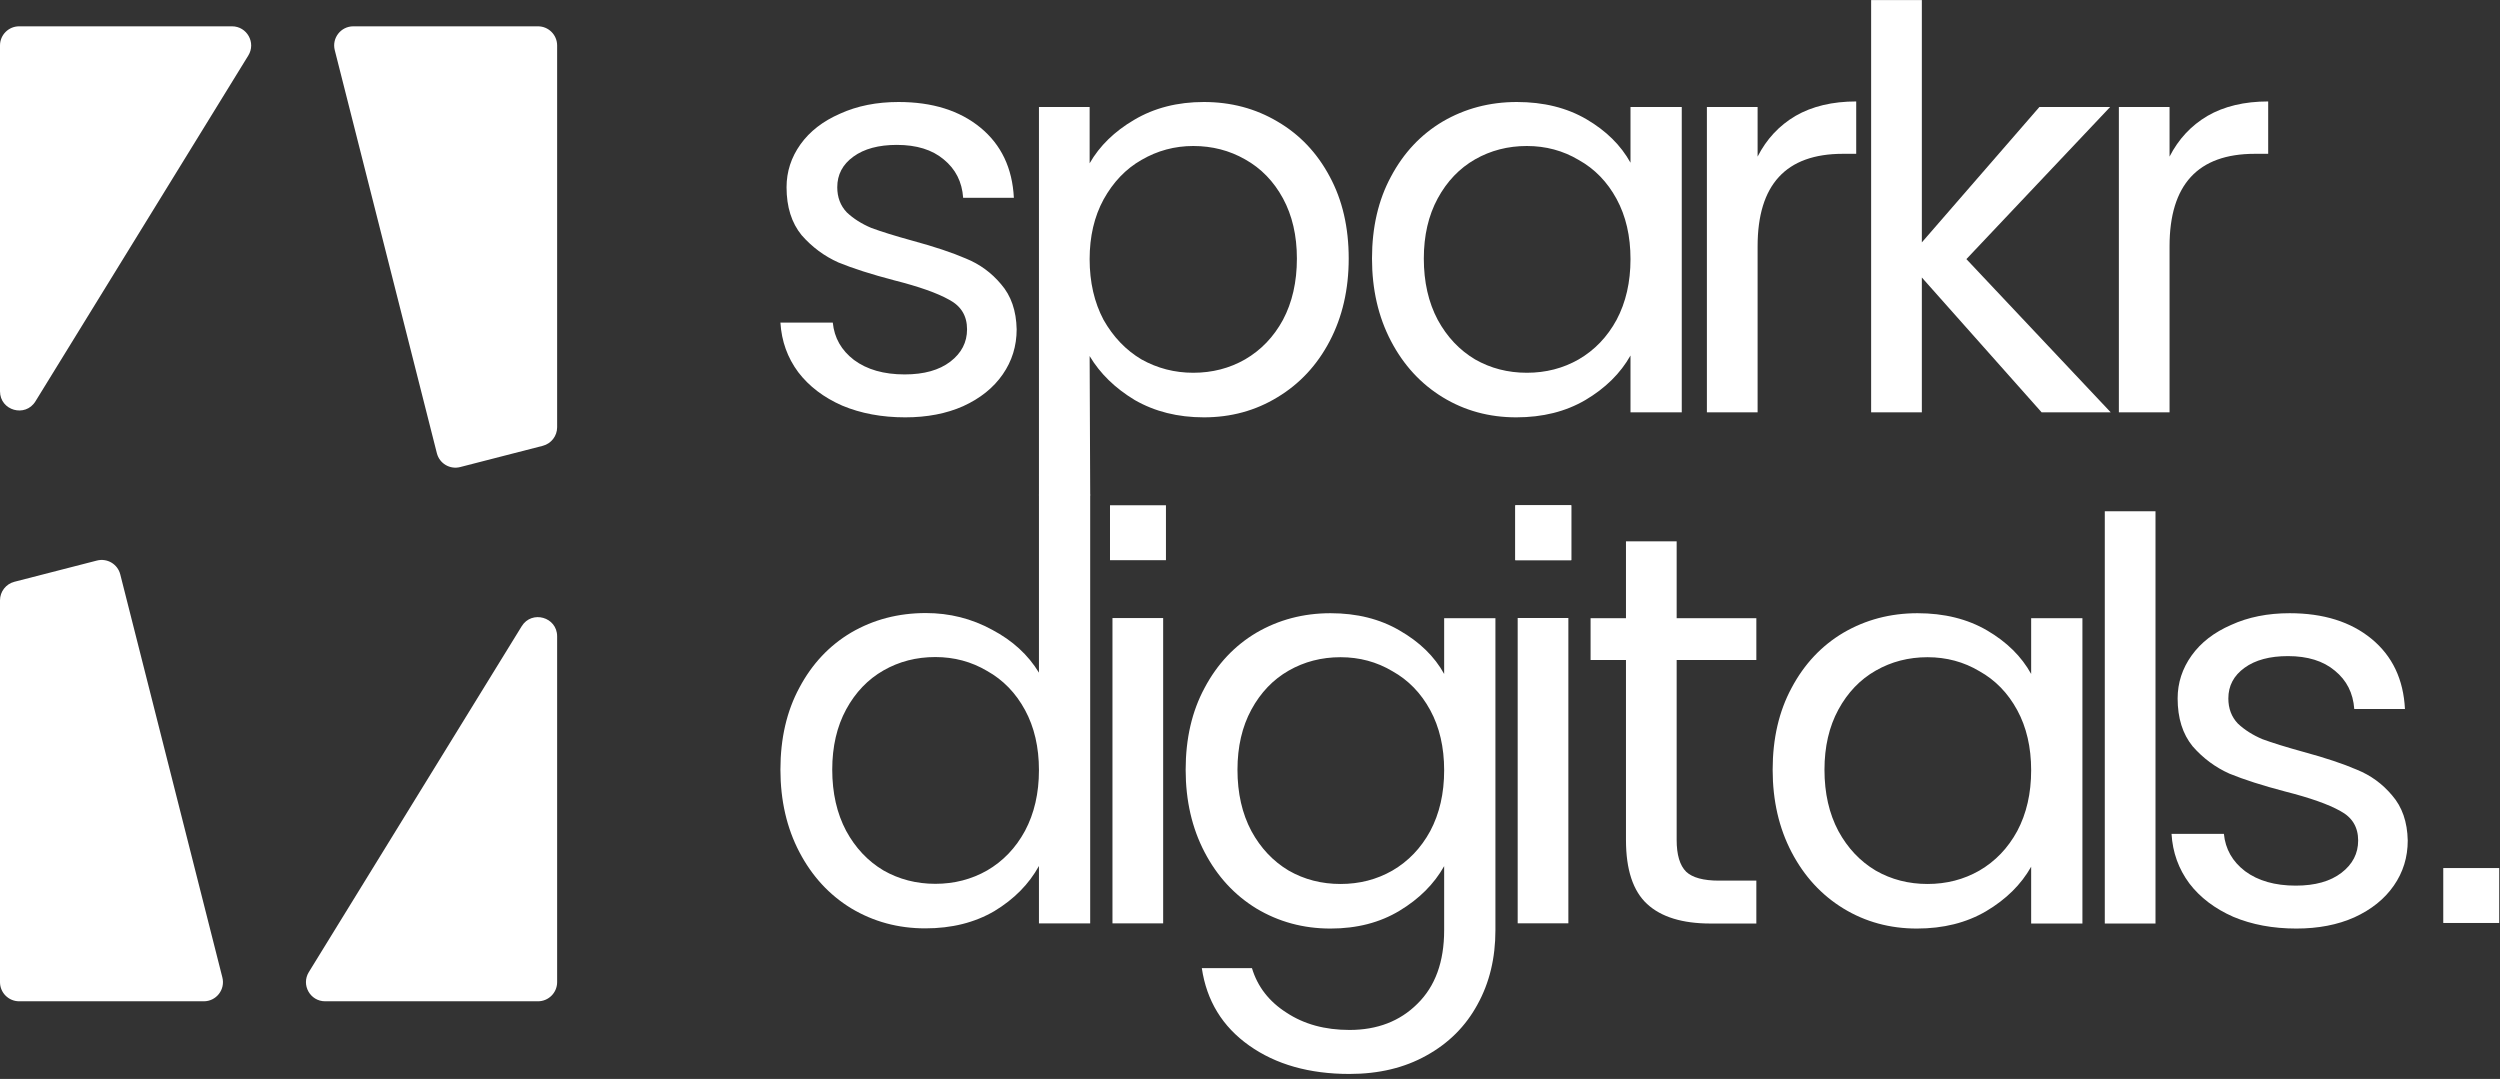 <svg width="95" height="41" viewBox="0 0 95 41" fill="none" xmlns="http://www.w3.org/2000/svg">
<rect x="0" y="0" width="95" height="41" fill="#333333" stroke="none"/>
<path d="M9.436 2.109C9.734 1.624 9.386 1 8.816 1H0.728C0.326 1 0 1.326 0 1.728V14.869C0 15.603 0.963 15.876 1.347 15.251L9.436 2.109Z" fill="white"/>
<path d="M0.546 22.108C0.225 22.191 0 22.481 0 22.813V37.322C0 37.723 0.326 38.049 0.728 38.049H7.745C8.219 38.049 8.567 37.603 8.45 37.143L4.57 21.827C4.471 21.436 4.074 21.201 3.683 21.301L0.546 22.108Z" fill="white"/>
<path d="M11.735 36.94C11.437 37.425 11.785 38.049 12.355 38.049H20.443C20.845 38.049 21.171 37.723 21.171 37.322V24.18C21.171 23.446 20.208 23.174 19.824 23.798L11.735 36.94Z" fill="white"/>
<path d="M20.625 16.941C20.946 16.858 21.171 16.568 21.171 16.236V1.728C21.171 1.326 20.845 1 20.443 1H13.426C12.952 1 12.604 1.447 12.721 1.906L16.601 17.222C16.7 17.613 17.097 17.849 17.488 17.748L20.625 16.941Z" fill="white"/>
<path d="M34.398 15.859C33.509 15.859 32.712 15.71 32.006 15.414C31.3 15.104 30.743 14.68 30.334 14.144C29.924 13.593 29.699 12.965 29.656 12.259H31.646C31.703 12.838 31.971 13.311 32.451 13.678C32.945 14.045 33.587 14.228 34.377 14.228C35.111 14.228 35.69 14.066 36.113 13.742C36.537 13.417 36.748 13.008 36.748 12.514C36.748 12.005 36.523 11.632 36.071 11.392C35.619 11.137 34.921 10.89 33.975 10.651C33.114 10.425 32.408 10.199 31.858 9.973C31.322 9.733 30.856 9.387 30.461 8.936C30.08 8.47 29.889 7.863 29.889 7.115C29.889 6.522 30.066 5.979 30.418 5.485C30.771 4.991 31.272 4.603 31.922 4.32C32.571 4.024 33.312 3.876 34.145 3.876C35.429 3.876 36.466 4.2 37.257 4.85C38.047 5.499 38.47 6.388 38.527 7.517H36.6C36.558 6.91 36.311 6.423 35.859 6.056C35.422 5.689 34.829 5.506 34.081 5.506C33.389 5.506 32.839 5.654 32.43 5.951C32.02 6.247 31.816 6.635 31.816 7.115C31.816 7.496 31.936 7.814 32.176 8.068C32.43 8.308 32.74 8.505 33.107 8.66C33.488 8.802 34.01 8.964 34.674 9.147C35.507 9.373 36.184 9.599 36.706 9.825C37.228 10.037 37.673 10.361 38.04 10.799C38.421 11.236 38.619 11.808 38.633 12.514C38.633 13.149 38.456 13.72 38.103 14.228C37.751 14.736 37.25 15.139 36.6 15.435C35.965 15.717 35.231 15.859 34.398 15.859Z" fill="white"/>
<path d="M41.406 6.205C41.787 5.541 42.352 4.991 43.1 4.553C43.862 4.102 44.744 3.876 45.746 3.876C46.777 3.876 47.708 4.123 48.541 4.617C49.388 5.111 50.051 5.809 50.531 6.713C51.011 7.602 51.251 8.639 51.251 9.825C51.251 10.996 51.011 12.041 50.531 12.958C50.051 13.876 49.388 14.588 48.541 15.097C47.708 15.605 46.777 15.859 45.746 15.859C44.758 15.859 43.883 15.64 43.121 15.202C42.373 14.751 41.801 14.193 41.406 13.53L41.428 18.824H39.48V4.066H41.406V6.205ZM49.282 9.825C49.282 8.95 49.105 8.188 48.753 7.538C48.4 6.889 47.92 6.395 47.313 6.056C46.72 5.718 46.064 5.548 45.344 5.548C44.638 5.548 43.982 5.725 43.375 6.078C42.782 6.416 42.303 6.917 41.935 7.581C41.583 8.23 41.406 8.985 41.406 9.846C41.406 10.721 41.583 11.49 41.935 12.154C42.303 12.803 42.782 13.304 43.375 13.657C43.982 13.996 44.638 14.165 45.344 14.165C46.064 14.165 46.72 13.996 47.313 13.657C47.92 13.304 48.4 12.803 48.753 12.154C49.105 11.49 49.282 10.714 49.282 9.825Z" fill="white"/>
<path d="M52.136 9.825C52.136 8.639 52.376 7.602 52.856 6.713C53.336 5.809 53.992 5.111 54.825 4.617C55.671 4.123 56.61 3.876 57.64 3.876C58.657 3.876 59.539 4.095 60.287 4.532C61.035 4.97 61.592 5.52 61.959 6.183V4.066H63.907V15.668H61.959V13.509C61.578 14.186 61.006 14.751 60.244 15.202C59.496 15.64 58.621 15.859 57.619 15.859C56.589 15.859 55.657 15.605 54.825 15.097C53.992 14.588 53.336 13.876 52.856 12.958C52.376 12.041 52.136 10.996 52.136 9.825ZM61.959 9.846C61.959 8.971 61.783 8.209 61.43 7.56C61.077 6.91 60.597 6.416 59.99 6.078C59.397 5.725 58.741 5.548 58.021 5.548C57.301 5.548 56.645 5.718 56.052 6.056C55.46 6.395 54.987 6.889 54.634 7.538C54.281 8.188 54.105 8.95 54.105 9.825C54.105 10.714 54.281 11.49 54.634 12.154C54.987 12.803 55.46 13.304 56.052 13.657C56.645 13.996 57.301 14.165 58.021 14.165C58.741 14.165 59.397 13.996 59.99 13.657C60.597 13.304 61.077 12.803 61.43 12.154C61.783 11.49 61.959 10.721 61.959 9.846Z" fill="white"/>
<path d="M66.789 5.951C67.127 5.287 67.607 4.772 68.228 4.405C68.864 4.038 69.633 3.855 70.536 3.855V5.845H70.028C67.868 5.845 66.789 7.016 66.789 9.359V15.668H64.862V4.066H66.789V5.951Z" fill="white"/>
<path d="M77.581 15.668L73.03 10.545V15.668H71.103V0.002H73.03V9.211L77.497 4.066H80.185L74.723 9.846L80.207 15.668H77.581Z" fill="white"/>
<path d="M82.443 5.951C82.782 5.287 83.262 4.772 83.883 4.405C84.518 4.038 85.287 3.855 86.191 3.855V5.845H85.682C83.523 5.845 82.443 7.016 82.443 9.359V15.668H80.517V4.066H82.443V5.951Z" fill="white"/>
<path d="M29.656 29.245C29.656 28.059 29.896 27.022 30.376 26.133C30.856 25.229 31.512 24.531 32.345 24.037C33.192 23.543 34.137 23.296 35.182 23.296C36.085 23.296 36.925 23.507 37.701 23.931C38.477 24.34 39.07 24.884 39.48 25.561V18.796H41.427V35.088H39.48V32.907C39.099 33.599 38.534 34.17 37.786 34.622C37.038 35.06 36.163 35.278 35.161 35.278C34.13 35.278 33.192 35.024 32.345 34.516C31.512 34.008 30.856 33.295 30.376 32.378C29.896 31.461 29.656 30.416 29.656 29.245ZM39.48 29.266C39.48 28.391 39.303 27.629 38.95 26.979C38.597 26.33 38.118 25.836 37.511 25.497C36.918 25.145 36.262 24.968 35.542 24.968C34.822 24.968 34.166 25.137 33.573 25.476C32.98 25.815 32.507 26.309 32.154 26.958C31.802 27.608 31.625 28.37 31.625 29.245C31.625 30.134 31.802 30.91 32.154 31.573C32.507 32.223 32.98 32.724 33.573 33.077C34.166 33.415 34.822 33.585 35.542 33.585C36.262 33.585 36.918 33.415 37.511 33.077C38.118 32.724 38.597 32.223 38.95 31.573C39.303 30.91 39.48 30.141 39.48 29.266Z" fill="white"/>
<path d="M44.2 23.486V35.088H42.274V23.486H44.2Z" fill="white"/>
<path d="M50.559 23.302C51.561 23.302 52.436 23.521 53.184 23.958C53.947 24.396 54.511 24.946 54.878 25.61V23.492H56.826V35.348C56.826 36.407 56.6 37.345 56.148 38.164C55.697 38.997 55.047 39.646 54.2 40.112C53.368 40.577 52.394 40.81 51.279 40.81C49.755 40.81 48.484 40.45 47.468 39.73C46.452 39.011 45.852 38.03 45.669 36.788H47.574C47.786 37.493 48.223 38.058 48.887 38.481C49.55 38.919 50.347 39.138 51.279 39.138C52.337 39.138 53.198 38.806 53.862 38.143C54.539 37.479 54.878 36.548 54.878 35.348V32.913C54.497 33.591 53.932 34.156 53.184 34.607C52.436 35.059 51.561 35.285 50.559 35.285C49.529 35.285 48.59 35.031 47.743 34.523C46.911 34.014 46.254 33.302 45.775 32.384C45.295 31.467 45.055 30.422 45.055 29.251C45.055 28.065 45.295 27.028 45.775 26.139C46.254 25.235 46.911 24.537 47.743 24.043C48.59 23.549 49.529 23.302 50.559 23.302ZM54.878 29.272C54.878 28.397 54.702 27.635 54.349 26.986C53.996 26.336 53.516 25.842 52.909 25.504C52.316 25.151 51.66 24.974 50.94 24.974C50.22 24.974 49.564 25.144 48.971 25.483C48.379 25.821 47.906 26.315 47.553 26.964C47.2 27.614 47.024 28.376 47.024 29.251C47.024 30.14 47.2 30.916 47.553 31.58C47.906 32.229 48.379 32.73 48.971 33.083C49.564 33.422 50.22 33.591 50.94 33.591C51.66 33.591 52.316 33.422 52.909 33.083C53.516 32.73 53.996 32.229 54.349 31.58C54.702 30.916 54.878 30.147 54.878 29.272Z" fill="white"/>
<path d="M63.713 25.08V31.918C63.713 32.483 63.833 32.885 64.073 33.125C64.313 33.351 64.729 33.464 65.322 33.464H66.741V35.094H65.005C63.932 35.094 63.127 34.847 62.591 34.353C62.055 33.859 61.787 33.048 61.787 31.918V25.08H60.442V23.492H61.787V20.571H63.713V23.492H66.741V25.08H63.713Z" fill="white"/>
<path d="M67.361 29.251C67.361 28.065 67.601 27.028 68.081 26.139C68.561 25.235 69.217 24.537 70.05 24.043C70.896 23.549 71.835 23.302 72.865 23.302C73.882 23.302 74.764 23.521 75.512 23.958C76.26 24.396 76.817 24.946 77.184 25.61V23.492H79.132V35.094H77.184V32.935C76.803 33.612 76.231 34.177 75.469 34.628C74.721 35.066 73.846 35.285 72.844 35.285C71.814 35.285 70.882 35.031 70.05 34.523C69.217 34.014 68.561 33.302 68.081 32.384C67.601 31.467 67.361 30.422 67.361 29.251ZM77.184 29.272C77.184 28.397 77.008 27.635 76.655 26.986C76.302 26.336 75.822 25.842 75.215 25.504C74.623 25.151 73.966 24.974 73.246 24.974C72.527 24.974 71.87 25.144 71.278 25.483C70.685 25.821 70.212 26.315 69.859 26.964C69.506 27.614 69.33 28.376 69.33 29.251C69.33 30.14 69.506 30.916 69.859 31.58C70.212 32.229 70.685 32.73 71.278 33.083C71.87 33.422 72.527 33.591 73.246 33.591C73.966 33.591 74.623 33.422 75.215 33.083C75.822 32.73 76.302 32.229 76.655 31.58C77.008 30.916 77.184 30.147 77.184 29.272Z" fill="white"/>
<path d="M81.909 19.428V35.094H79.982V19.428H81.909Z" fill="white"/>
<path d="M87.26 35.285C86.371 35.285 85.573 35.136 84.868 34.84C84.162 34.529 83.604 34.106 83.195 33.57C82.786 33.019 82.56 32.391 82.518 31.686H84.508C84.564 32.264 84.832 32.737 85.312 33.104C85.806 33.471 86.448 33.654 87.239 33.654C87.973 33.654 88.551 33.492 88.975 33.167C89.398 32.843 89.61 32.434 89.61 31.94C89.61 31.431 89.384 31.058 88.932 30.818C88.481 30.564 87.782 30.317 86.836 30.077C85.975 29.851 85.27 29.625 84.719 29.399C84.183 29.159 83.717 28.813 83.322 28.362C82.941 27.896 82.75 27.289 82.75 26.541C82.75 25.948 82.927 25.405 83.28 24.911C83.633 24.417 84.134 24.029 84.783 23.747C85.432 23.45 86.173 23.302 87.006 23.302C88.29 23.302 89.328 23.627 90.118 24.276C90.908 24.925 91.332 25.814 91.388 26.943H89.462C89.419 26.336 89.172 25.849 88.721 25.483C88.283 25.116 87.69 24.932 86.942 24.932C86.251 24.932 85.7 25.08 85.291 25.377C84.882 25.673 84.677 26.061 84.677 26.541C84.677 26.922 84.797 27.24 85.037 27.494C85.291 27.734 85.602 27.931 85.968 28.087C86.35 28.228 86.872 28.39 87.535 28.573C88.368 28.799 89.045 29.025 89.567 29.251C90.09 29.463 90.534 29.787 90.901 30.225C91.282 30.662 91.48 31.234 91.494 31.94C91.494 32.575 91.318 33.146 90.965 33.654C90.612 34.163 90.111 34.565 89.462 34.861C88.826 35.144 88.093 35.285 87.26 35.285Z" fill="white"/>
<path d="M59.598 23.484V35.086H57.672V23.484H59.598Z" fill="white"/>
<rect x="57.582" y="19.2" width="2.126" height="2.087" fill="white"/>
<rect x="57.582" y="19.2" width="2.126" height="2.087" fill="white"/>
<rect x="42.18" y="19.2" width="2.126" height="2.087" fill="white"/>
<rect x="92.844" y="32.986" width="2.126" height="2.087" fill="white"/>
</svg>
